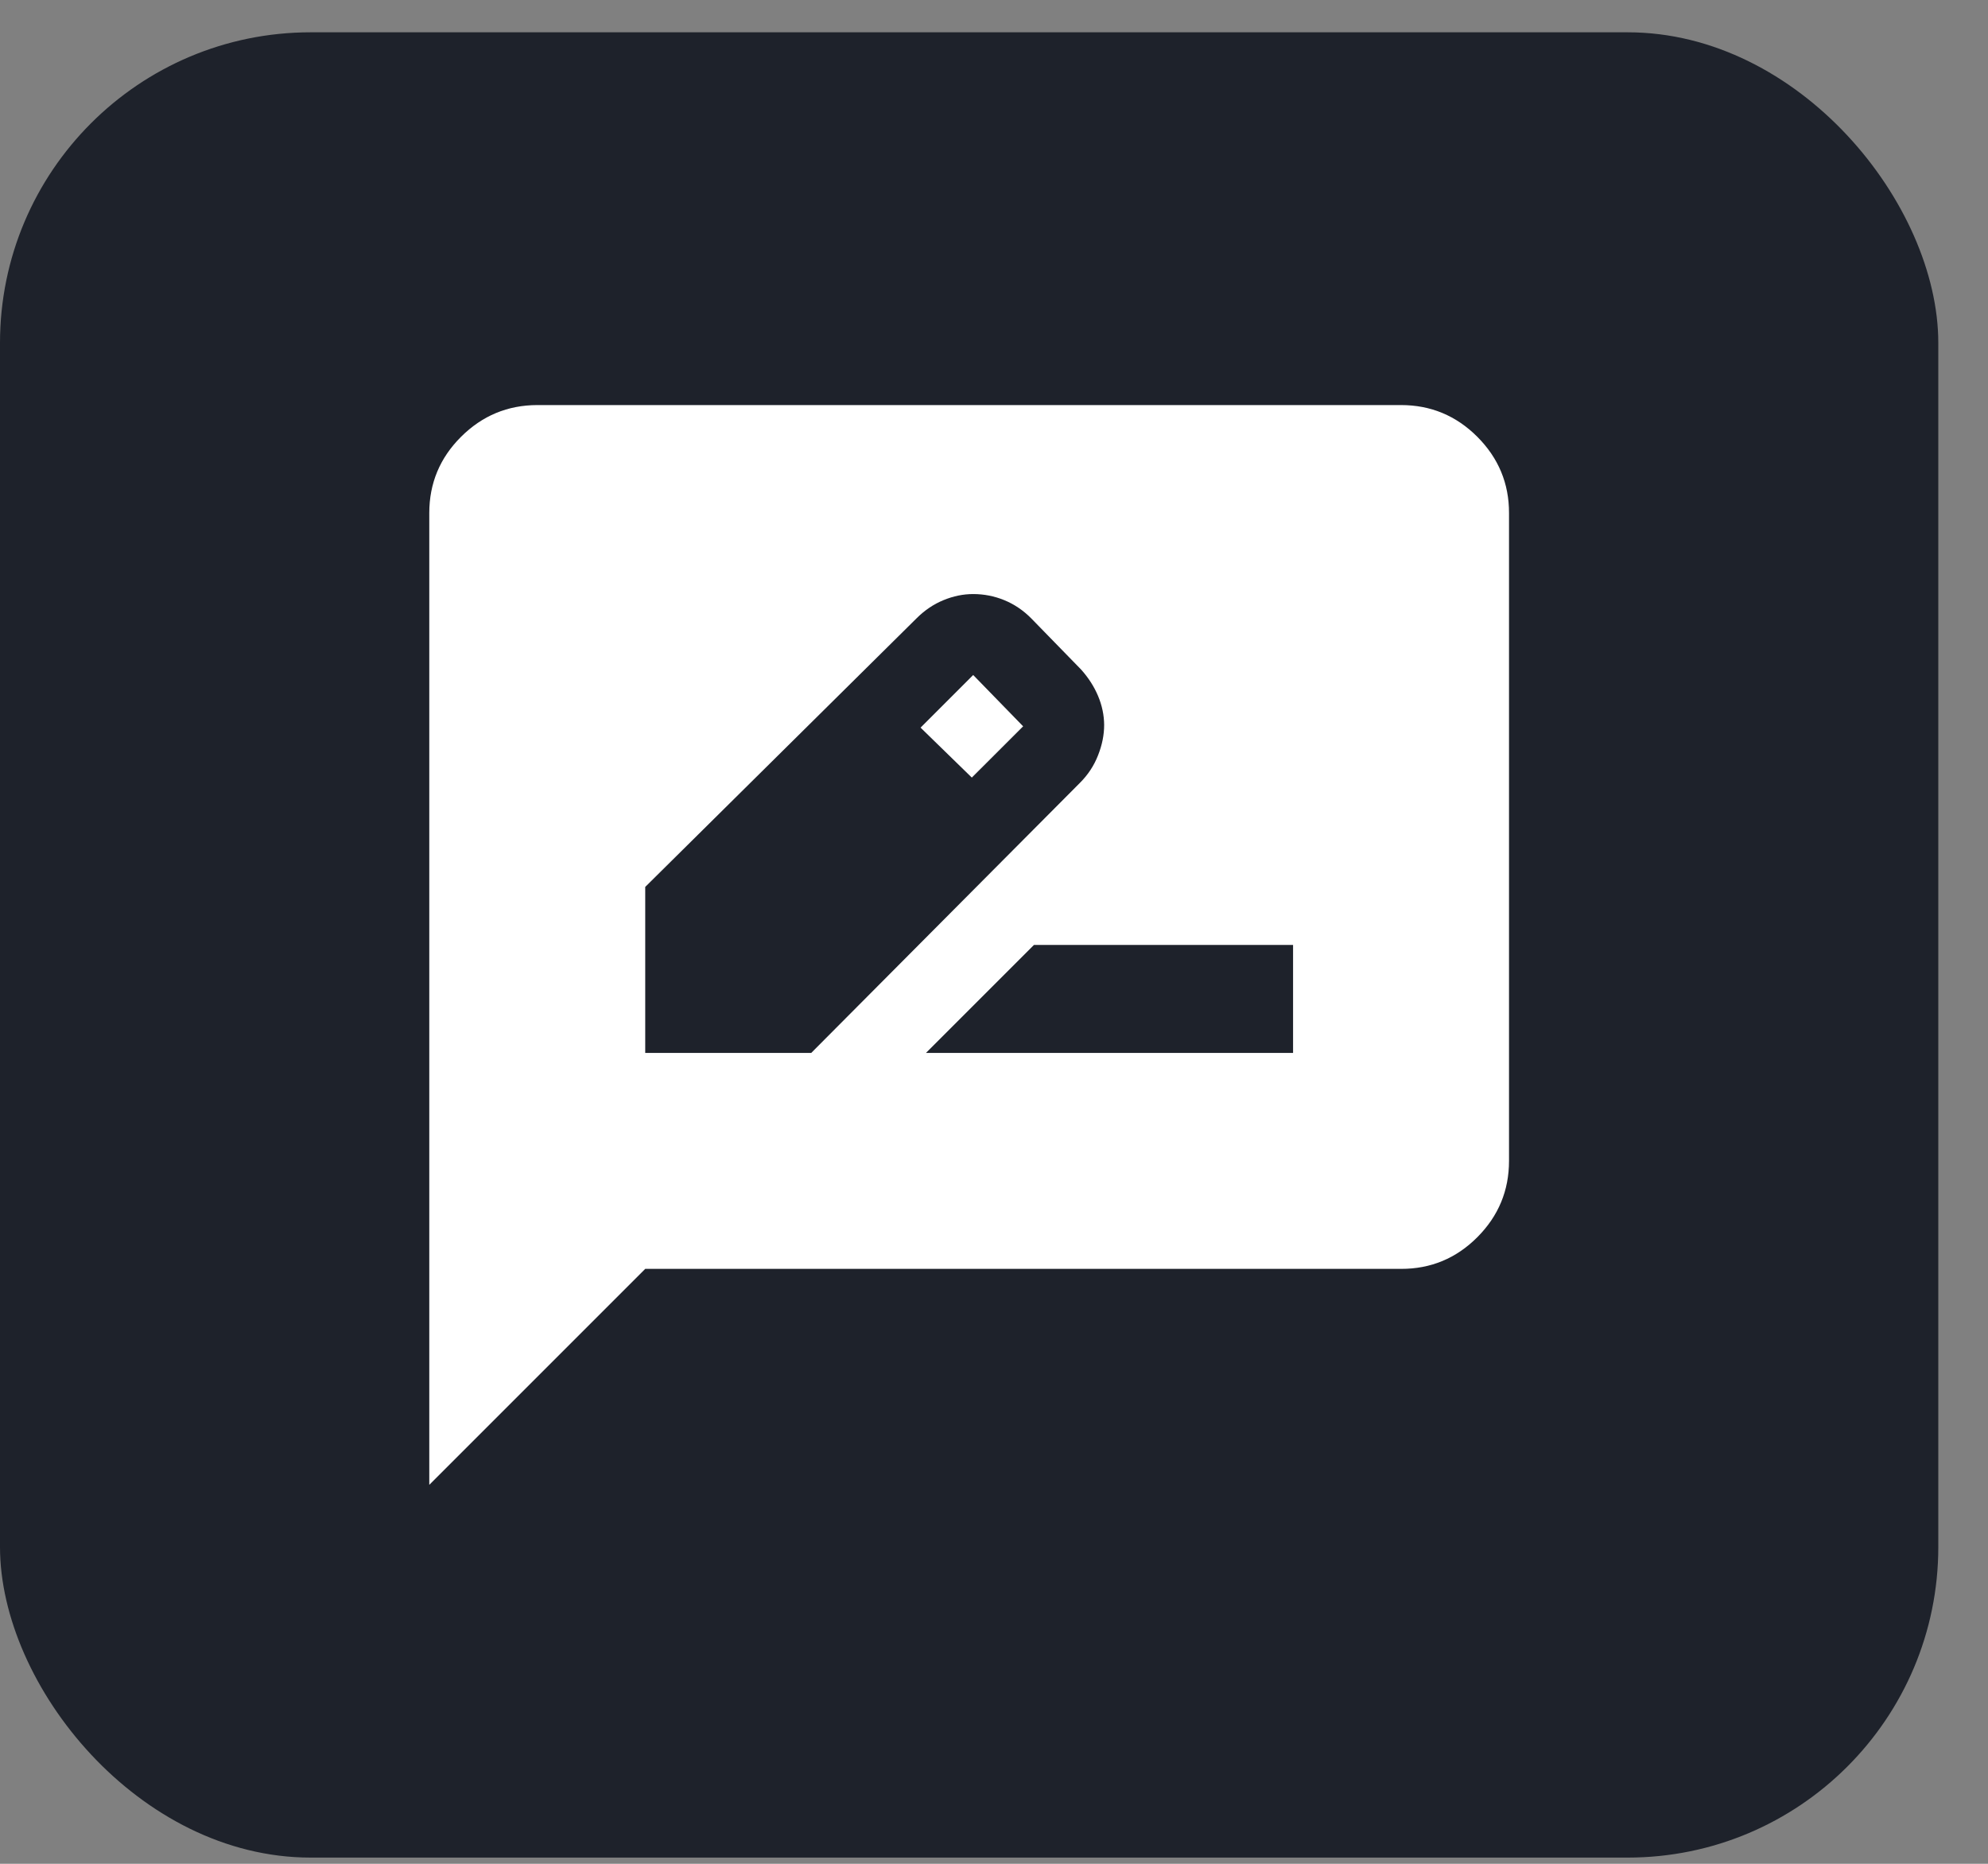 <svg width="32" height="30" viewBox="0 0 32 30" fill="none" xmlns="http://www.w3.org/2000/svg">
<rect x="0" y="0" width="32" height="30" fill="#808080" stroke="none"/>
<rect y="0.52" width="31.2" height="29.38" rx="5" fill="#1E222B"/>
<path d="M10.386 16.948H13.058L17.381 12.603C17.512 12.473 17.61 12.324 17.675 12.157C17.741 11.99 17.773 11.828 17.773 11.669C17.772 11.51 17.739 11.355 17.675 11.202C17.611 11.05 17.52 10.909 17.403 10.778L16.599 9.953C16.469 9.822 16.324 9.725 16.165 9.66C16.006 9.595 15.839 9.562 15.665 9.562C15.506 9.562 15.347 9.594 15.187 9.66C15.028 9.725 14.883 9.823 14.753 9.953L10.386 14.276V16.948ZM15.643 12.516L14.818 11.712L15.665 10.865L16.469 11.691L15.643 12.516ZM14.905 16.948H20.814V15.21H16.643L14.905 16.948ZM6.91 23.9V8.258C6.91 7.78 7.08 7.371 7.421 7.031C7.762 6.691 8.171 6.521 8.648 6.52H22.552C23.03 6.52 23.439 6.69 23.78 7.031C24.12 7.372 24.291 7.781 24.29 8.258V18.686C24.29 19.164 24.12 19.573 23.78 19.914C23.44 20.255 23.03 20.425 22.552 20.424H10.386L6.91 23.9Z" fill="white"/>
</svg>
